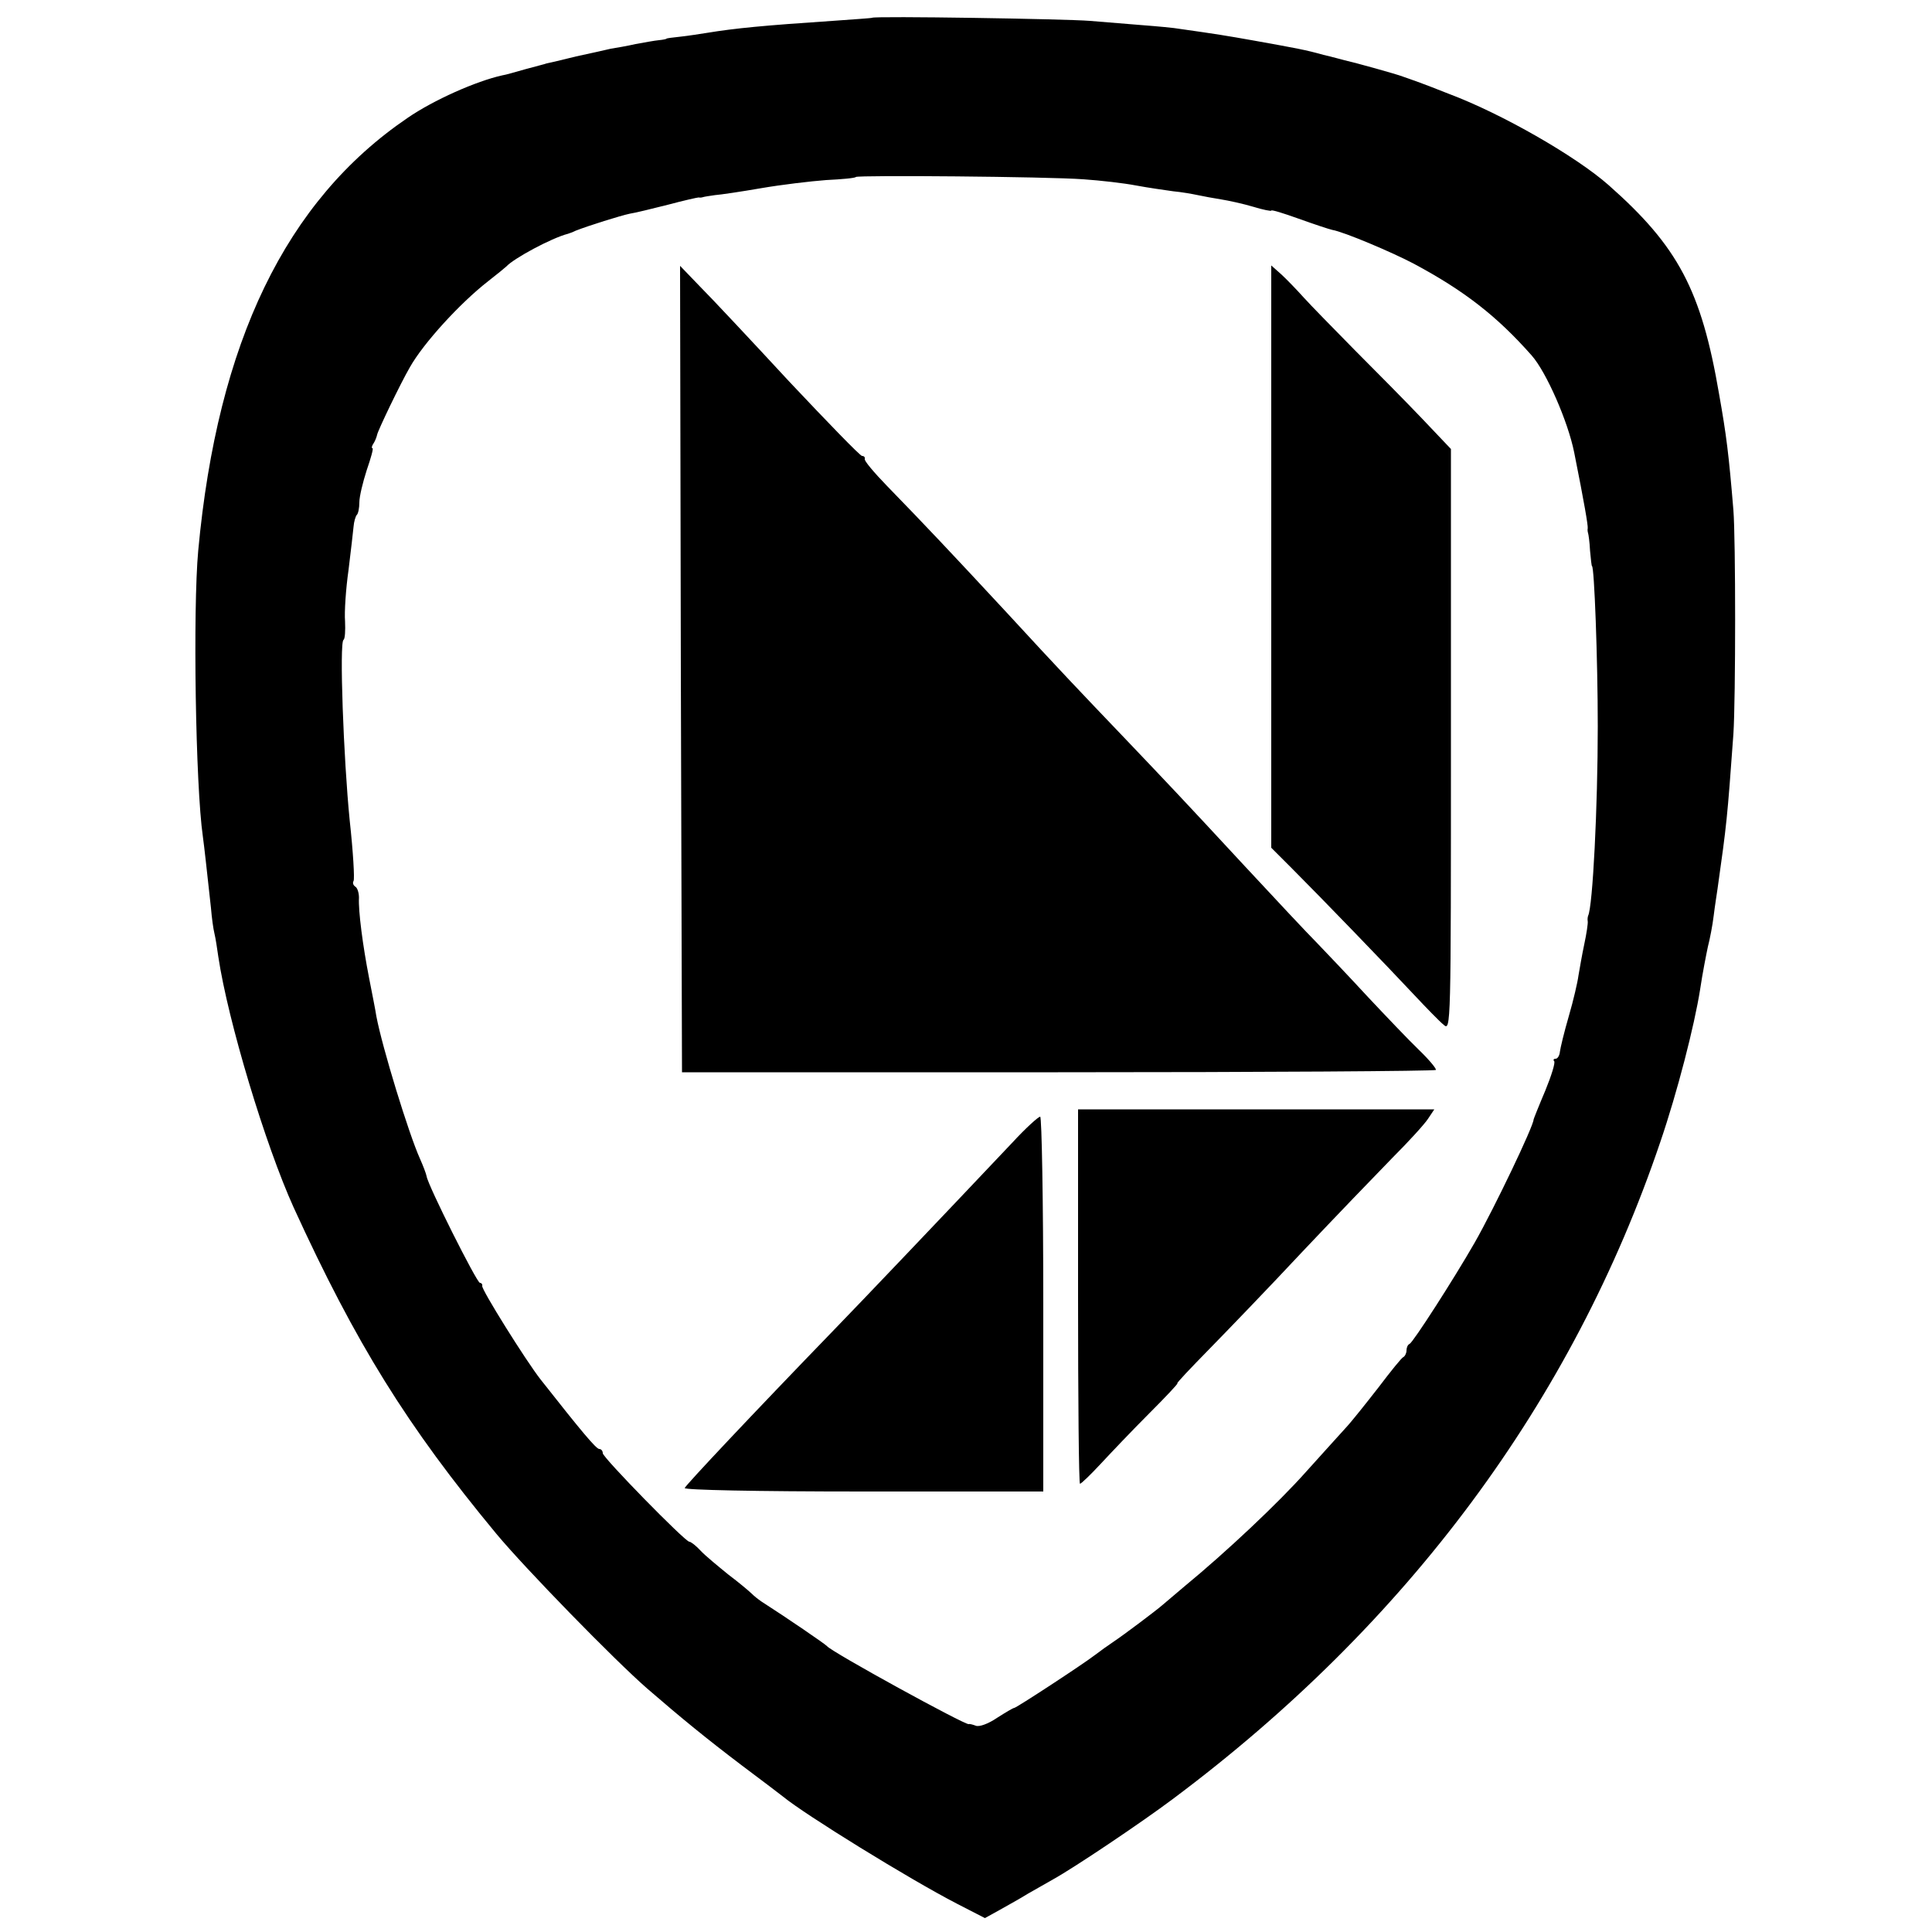 <?xml version="1.0" standalone="no"?>
<!DOCTYPE svg PUBLIC "-//W3C//DTD SVG 20010904//EN"
 "http://www.w3.org/TR/2001/REC-SVG-20010904/DTD/svg10.dtd">
<svg version="1.0" xmlns="http://www.w3.org/2000/svg"
 width="500pt" height="500pt" viewBox="0 0 500 500"
 preserveAspectRatio="xMidYMid meet">
<g transform="translate(0,500) scale(0.1,-0.1)"
fill="#000000" stroke="none">
<path d="M2257 4954 c-1 -1 -47 -4 -102 -8 -179 -12 -252 -19 -325 -31 -19 -3
-51 -8 -70 -10 -19 -2 -35 -4 -35 -5 0 -1 -9 -3 -20 -4 -11 -1 -38 -6 -60 -10
-22 -5 -51 -10 -64 -12 -12 -3 -53 -12 -90 -20 -36 -9 -70 -17 -76 -18 -5 -2
-30 -8 -55 -15 -25 -7 -52 -15 -60 -16 -68 -15 -178 -64 -245 -110 -315 -214
-492 -580 -542 -1120 -14 -152 -7 -609 12 -740 4 -29 10 -85 21 -185 2 -25 6
-54 9 -66 3 -12 7 -39 10 -60 25 -167 122 -488 195 -649 161 -352 293 -565
525 -845 75 -90 304 -325 390 -400 89 -77 154 -130 245 -199 52 -39 101 -76
107 -81 56 -46 326 -213 450 -277 l72 -37 38 21 c21 12 54 30 73 42 19 11 49
28 65 37 56 31 230 148 310 208 608 454 1035 1030 1262 1701 44 129 88 300
103 395 6 41 16 91 20 110 5 19 12 55 15 80 3 25 8 56 10 70 24 170 25 180 41
400 6 93 6 505 0 580 -12 145 -18 193 -37 300 -46 269 -106 382 -286 541 -85
75 -277 185 -413 236 -30 12 -64 25 -75 29 -11 4 -22 8 -25 9 -3 1 -12 4 -20
7 -15 6 -123 36 -150 42 -8 2 -33 9 -55 14 -46 13 -69 17 -180 37 -73 13 -98
17 -190 30 -16 3 -61 7 -100 10 -38 3 -99 8 -135 11 -59 5 -557 13 -563 8z
m547 -418 c44 -3 105 -10 136 -16 32 -6 75 -12 96 -15 22 -2 50 -7 64 -10 14
-3 41 -8 60 -11 19 -3 56 -11 83 -19 26 -8 47 -12 47 -10 0 3 32 -7 71 -21 39
-14 78 -27 87 -29 30 -5 155 -58 210 -87 131 -70 216 -136 306 -238 38 -43 94
-171 110 -251 26 -130 36 -189 35 -196 -1 -4 0 -10 1 -13 1 -3 4 -23 5 -45 2
-22 4 -40 5 -40 6 0 15 -241 15 -415 0 -207 -13 -467 -25 -490 -1 -3 -2 -9 -1
-14 1 -5 -3 -32 -9 -60 -6 -28 -12 -64 -15 -81 -2 -16 -13 -64 -25 -105 -12
-41 -22 -83 -23 -92 -1 -10 -6 -18 -11 -18 -5 0 -7 -3 -4 -6 4 -3 -7 -38 -23
-77 -17 -40 -30 -73 -30 -74 0 -17 -102 -230 -152 -318 -55 -96 -160 -259
-169 -263 -5 -2 -8 -10 -8 -17 0 -7 -4 -15 -8 -17 -4 -1 -33 -37 -64 -78 -32
-41 -70 -89 -85 -105 -15 -17 -62 -68 -103 -114 -71 -80 -207 -208 -314 -296
-26 -22 -53 -45 -59 -50 -15 -13 -97 -75 -127 -95 -12 -8 -33 -23 -46 -33 -34
-26 -204 -137 -209 -137 -3 0 -23 -12 -45 -26 -22 -15 -46 -24 -55 -20 -8 3
-16 5 -18 4 -9 -3 -354 186 -367 202 -4 5 -105 74 -169 115 -9 6 -20 15 -26
21 -5 5 -32 28 -60 49 -27 22 -60 49 -72 62 -12 13 -25 23 -29 23 -11 0 -224
218 -224 229 0 6 -4 11 -9 11 -8 0 -45 44 -152 180 -37 47 -154 234 -151 242
1 4 -2 8 -6 8 -8 0 -135 253 -138 276 -1 6 -9 27 -17 45 -29 64 -98 289 -113
369 -2 14 -11 59 -19 100 -16 82 -28 173 -26 207 0 12 -4 25 -9 28 -6 4 -8 10
-5 15 3 5 -1 75 -10 157 -16 160 -27 461 -16 467 4 3 5 24 4 48 -2 24 2 84 9
133 6 50 12 100 13 112 1 13 5 26 8 30 4 3 7 18 7 33 0 15 9 52 19 83 11 32
18 57 15 57 -3 0 -2 6 3 13 4 6 8 17 9 22 2 11 60 132 85 175 35 62 129 165
202 222 23 18 44 35 47 38 19 21 117 74 160 85 3 1 12 4 20 8 33 13 116 39
140 44 14 2 58 13 98 23 41 11 77 19 80 19 4 -1 9 0 12 1 3 1 16 3 30 5 14 1
68 9 120 18 52 9 128 18 168 21 40 2 75 5 77 8 6 5 495 1 589 -6z"/>
<path d="M1762 3269 l3 -1044 973 0 c536 0 976 3 978 6 2 3 -18 27 -44 52 -26
25 -85 87 -132 137 -47 51 -106 113 -131 139 -25 25 -110 116 -189 201 -161
174 -205 220 -305 325 -129 135 -171 179 -310 330 -143 154 -205 220 -310 328
-33 34 -59 65 -57 69 1 5 -2 8 -7 8 -5 0 -89 87 -188 192 -98 106 -202 217
-231 246 l-52 54 2 -1043z"/>
<path d="M3290 3560 l0 -754 55 -55 c72 -72 245 -251 316 -327 30 -32 64 -67
75 -76 19 -17 19 -9 19 737 l0 753 -75 79 c-41 43 -120 123 -175 178 -55 56
-114 116 -131 135 -17 19 -43 46 -57 59 l-27 24 0 -753z"/>
<path d="M2790 1645 c0 -267 2 -485 5 -485 3 0 27 23 53 51 26 28 82 87 125
130 44 44 77 79 74 79 -3 0 34 39 82 88 47 48 156 161 241 252 85 90 190 199
232 242 43 43 85 89 94 103 l16 24 -461 0 -461 0 0 -484z"/>
<path d="M2619 2042 c-191 -202 -393 -414 -459 -482 -212 -219 -385 -403 -388
-411 -2 -5 182 -9 462 -9 l466 0 0 485 c0 267 -4 485 -8 485 -5 0 -38 -30 -73
-68z"/>
</g>
</svg>
